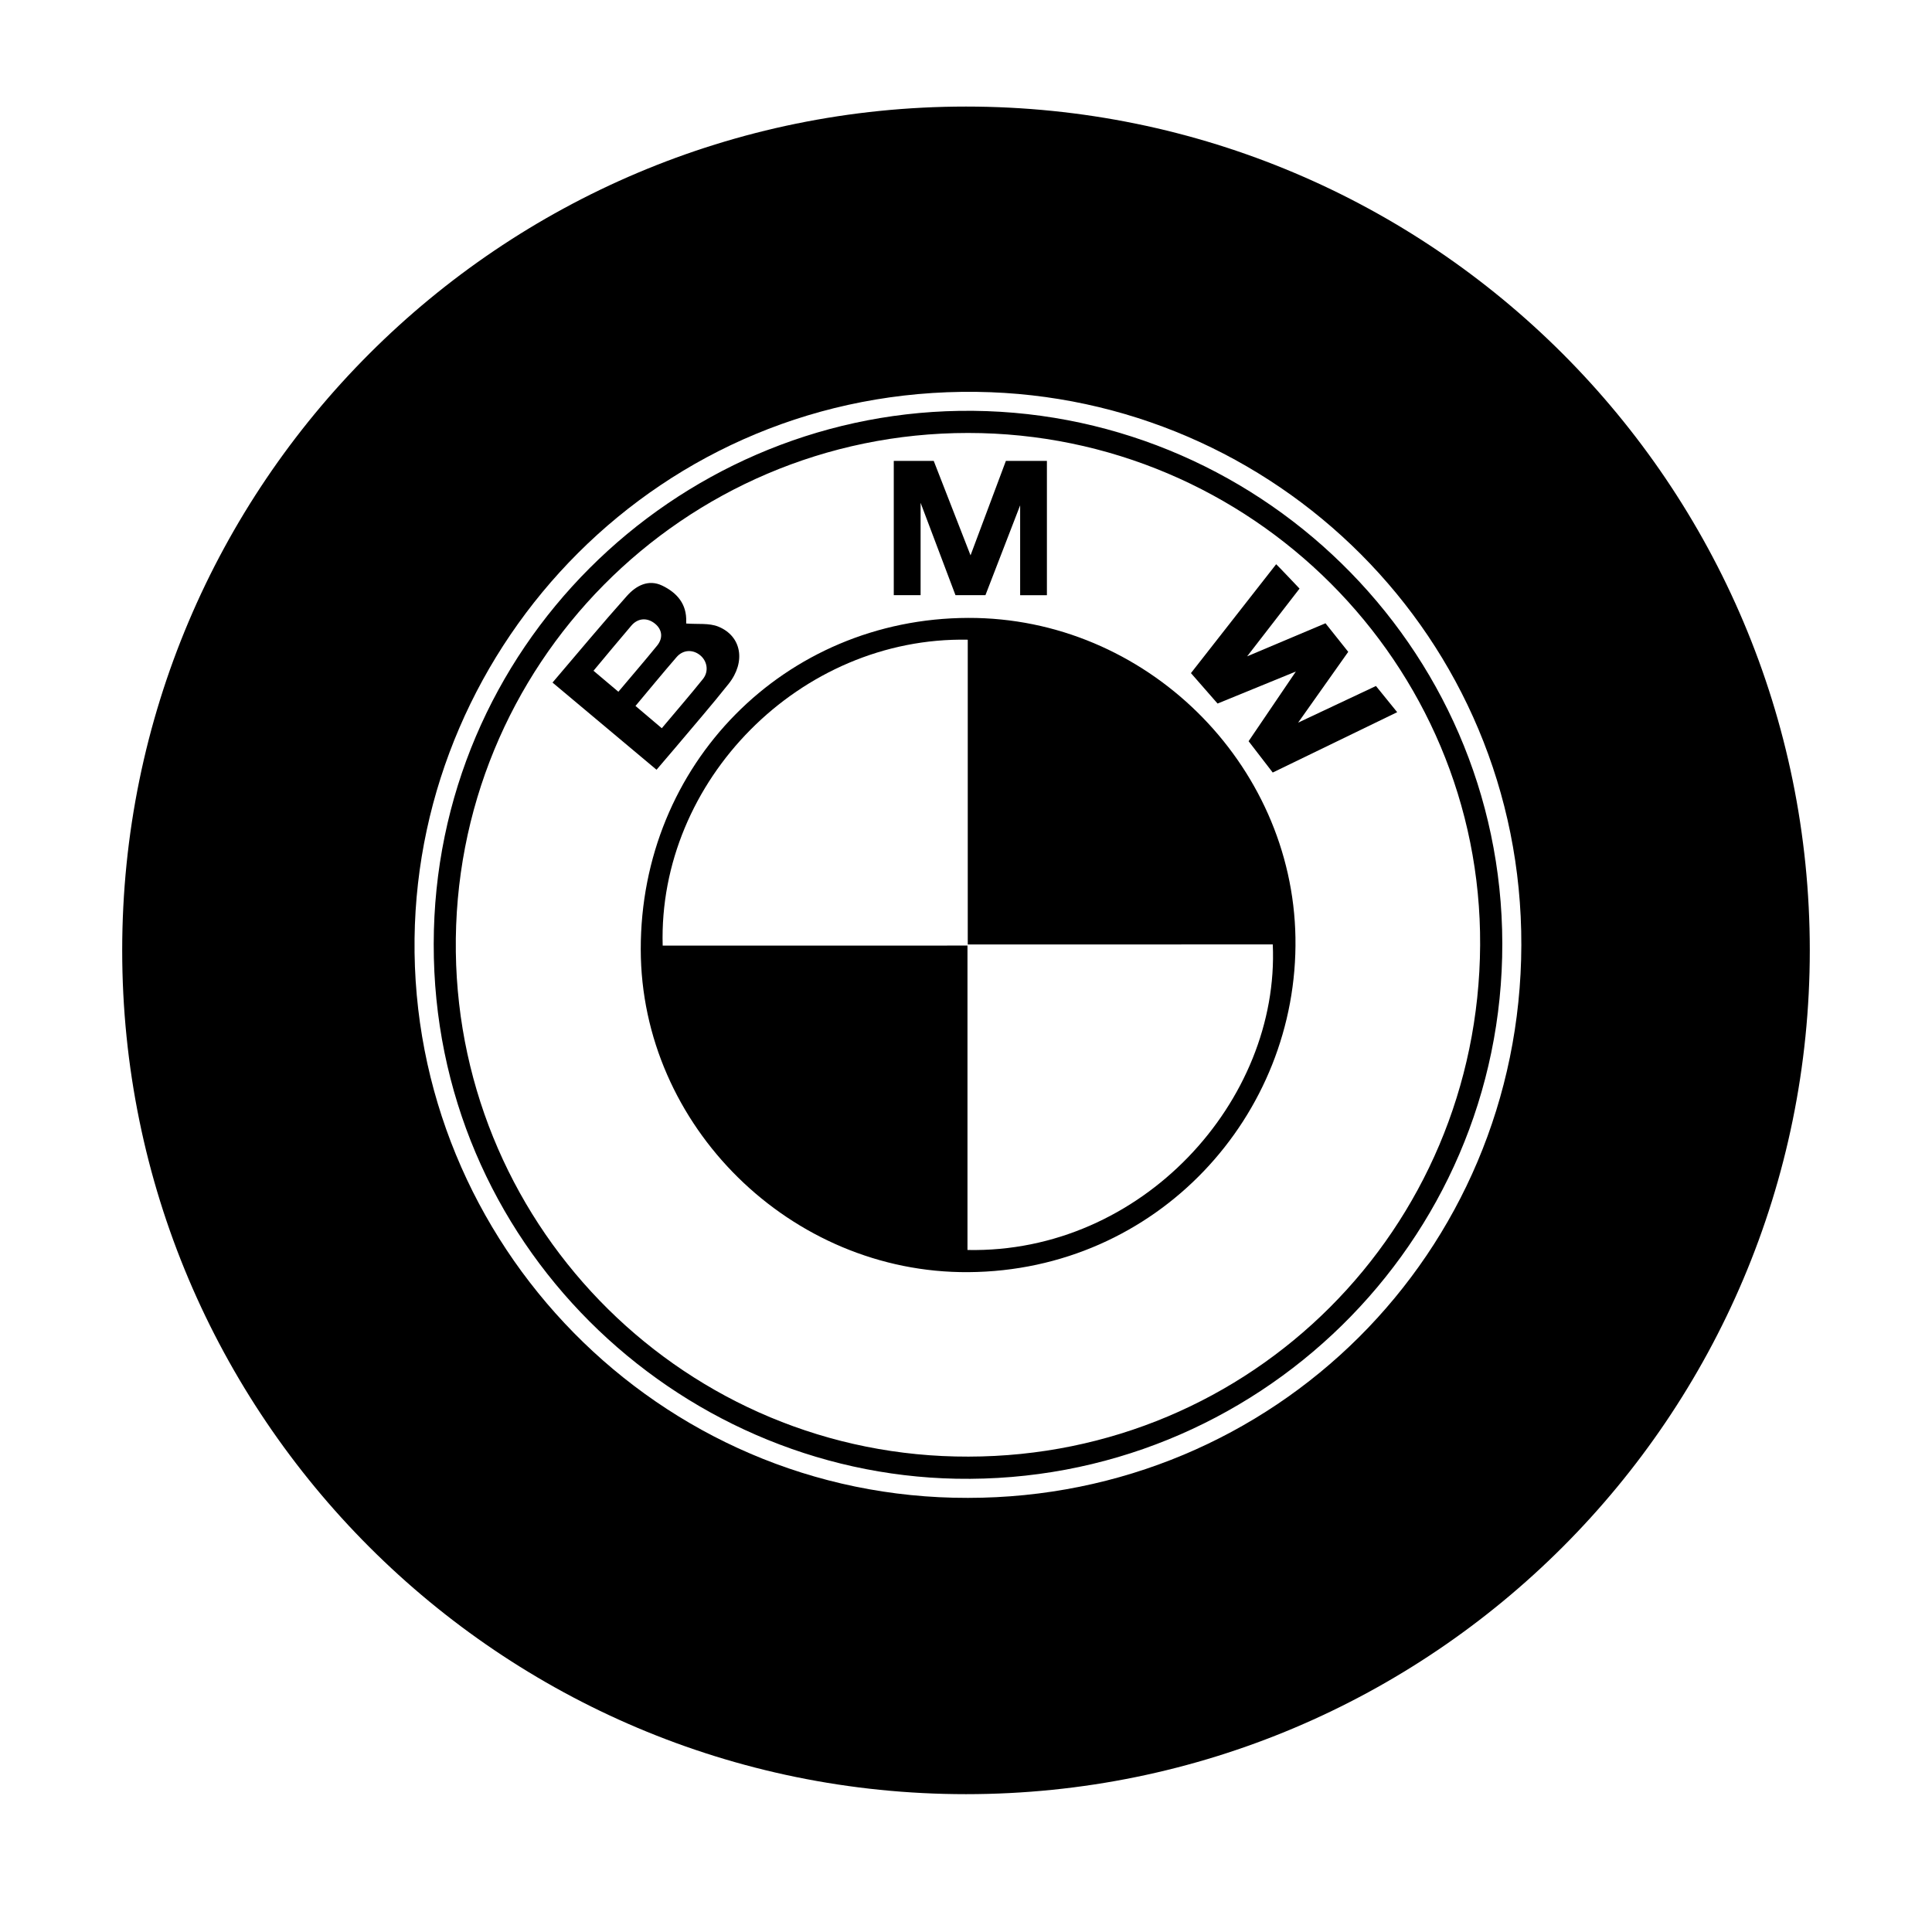 <?xml version="1.0" standalone="no"?><!DOCTYPE svg PUBLIC "-//W3C//DTD SVG 1.1//EN" "http://www.w3.org/Graphics/SVG/1.1/DTD/svg11.dtd"><svg t="1516065412612" class="icon" style="" viewBox="0 0 1024 1024" version="1.1" xmlns="http://www.w3.org/2000/svg" p-id="3331" xmlns:xlink="http://www.w3.org/1999/xlink" width="32" height="32"><defs><style type="text/css"></style></defs><path d="M513.179 327.5c-97.382 0.276-173.706 77.548-173.566 175.721 0.128 93.585 79.51 171.686 173.621 171.043 100.024-0.679 174.95-82.944 173.379-177.361C685.079 404.48 607.187 327.233 513.179 327.5zM512.783 662.519l0-161.345L351.234 501.174c-2.479-87.312 72.779-163.825 161.698-162.118l0 161.519c54.411 0 108.055 0 161.666-0.004C678.328 583.364 605.245 664.398 512.783 662.519z" p-id="3332"></path><path d="M357.912 396.334c9.463-11.269 19.136-22.373 28.286-33.893 9.222-11.617 6.898-25.291-5.477-30.324-4.928-2.003-11.017-1.159-16.989-1.642 0.032 0.615-0.072-0.157-0.04-0.92 0.384-9.434-4.932-15.417-12.668-19.151-7.407-3.573-13.966 0.092-18.723 5.42-13.356 14.951-26.167 30.388-39.455 45.945 18.576 15.57 36.635 30.707 55.131 46.208C351.534 403.817 354.751 400.104 357.912 396.334zM314.57 355.513c7.063-8.438 13.487-16.241 20.059-23.92 3.521-4.113 8.518-4.373 12.627-0.959 3.718 3.086 4.298 7.539 1.02 11.56-6.616 8.118-13.454 16.053-20.522 24.444C323.292 362.873 319.123 359.354 314.57 355.513zM358.6 348.282c3.379-3.905 8.395-4.173 12.293-1.151 3.948 3.066 4.961 8.678 1.686 12.751-6.968 8.67-14.255 17.084-21.817 26.094-4.976-4.217-9.329-7.907-13.943-11.812C344.262 365.295 351.322 356.693 358.6 348.282z" p-id="3333"></path><path d="M702.531 330.347l-41.524 17.528 27.774-35.904c0 0-11.776-12.452-12.391-12.919-11.86 15.197-45.166 57.712-45.166 57.712l14.11 16.129 41.504-16.977-25.059 36.939 12.791 16.604 65.963-31.987c0 0-7.479-9.225-11.252-13.878-13.099 6.163-41.24 19.411-41.24 19.411l26.546-37.515L702.531 330.347z" p-id="3334"></path><path d="M511.999 56.482c-247 0-447.231 200.231-447.231 447.231 0 246.998 200.232 447.232 447.231 447.232 247 0 447.23-200.233 447.23-447.232C959.229 256.714 758.999 56.482 511.999 56.482zM513.06 793.906c-164.12 0.388-295.312-134.898-293.334-296.498 1.916-156.569 130.068-291.865 297.918-289.711 157.905 2.034 289.144 129.94 288.696 293.309C805.893 664.329 675.134 793.898 513.06 793.906z" p-id="3335"></path><path d="M508.371 217.771c-151.193 2.422-278.335 125.743-278.492 282.56C229.587 658.705 358.013 780.908 506.852 783.756c158.9 3.036 289.7-125.199 289.4-283.79C795.956 341.979 665.388 215.257 508.371 217.771zM513.343 772.036c-149.027 0.42-269.805-119.659-271.744-267.516-1.994-151.801 120.468-275.03 271.469-275.038 149.975-0.008 272.279 122.237 271.432 271.488C783.644 651.622 663.389 771.835 513.343 772.036z" p-id="3336"></path><path d="M487.937 266.506 506.42 315.444 522.305 315.444 540.697 267.829 540.697 315.484 554.883 315.484 554.883 244.285 533.142 244.285 514.406 294.343 494.896 244.285 473.718 244.285 473.718 315.444 487.937 315.444Z" p-id="3337"></path></svg>
